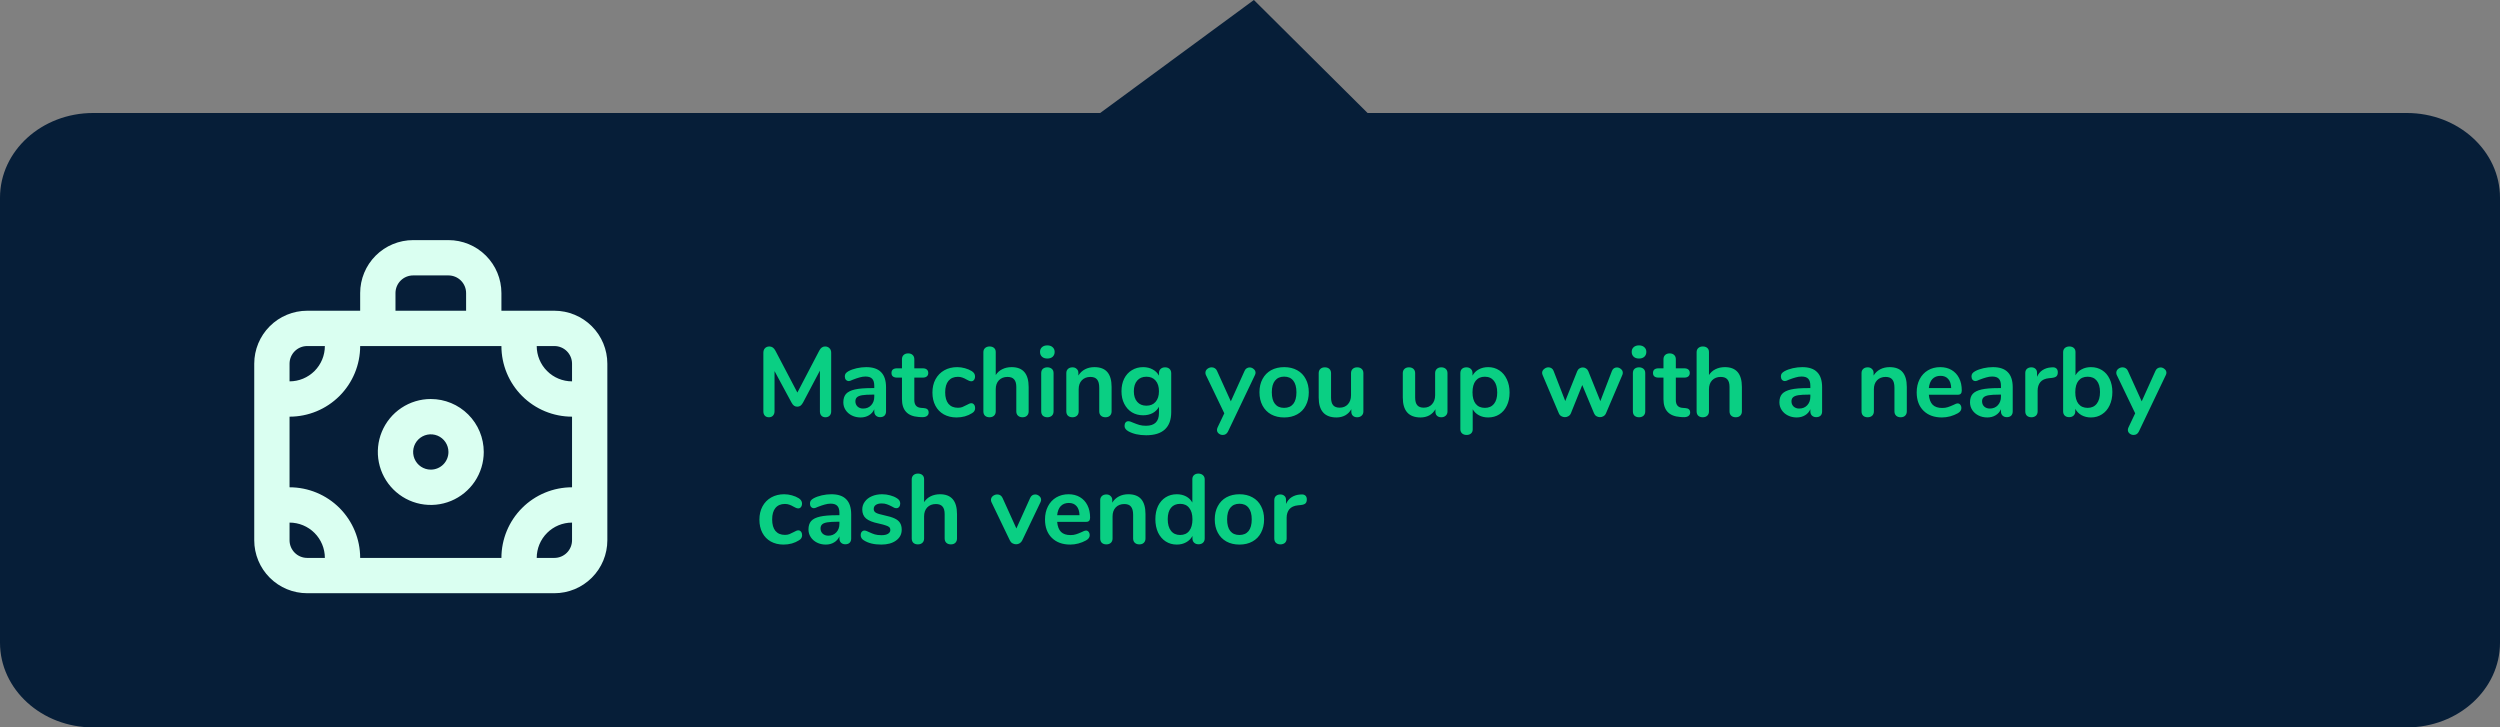 <svg width="354" height="103" viewBox="0 0 354 103" fill="none" xmlns="http://www.w3.org/2000/svg">
<rect x="0" y="0" width="354" height="103" fill="#808080" stroke="none"/>
<path d="M137.422 29.5L177.55 0L207.233 29.5H137.422Z" fill="#061E38"/>
<path d="M0 28C0 21.373 5.907 16 13.193 16H340.807C348.093 16 354 21.373 354 28V91C354 97.627 348.093 103 340.807 103H13.193C5.907 103 0 97.627 0 91V28Z" fill="#061E38"/>
<path d="M116.828 49.06C117.089 49.06 117.299 49.144 117.458 49.312C117.617 49.471 117.696 49.685 117.696 49.956V58.244C117.696 58.505 117.621 58.711 117.472 58.86C117.323 59.009 117.127 59.084 116.884 59.084C116.641 59.084 116.45 59.009 116.31 58.86C116.17 58.711 116.1 58.505 116.1 58.244V52.476L113.72 56.984C113.608 57.189 113.487 57.343 113.356 57.446C113.225 57.539 113.071 57.586 112.894 57.586C112.717 57.586 112.563 57.539 112.432 57.446C112.301 57.353 112.18 57.199 112.068 56.984L109.674 52.546V58.244C109.674 58.496 109.599 58.701 109.45 58.86C109.31 59.009 109.119 59.084 108.876 59.084C108.633 59.084 108.442 59.009 108.302 58.86C108.162 58.711 108.092 58.505 108.092 58.244V49.956C108.092 49.685 108.167 49.471 108.316 49.312C108.475 49.144 108.685 49.06 108.946 49.06C109.31 49.06 109.595 49.261 109.8 49.662L112.908 55.584L116.002 49.662C116.207 49.261 116.483 49.06 116.828 49.06ZM122.649 51.986C123.601 51.986 124.306 52.224 124.763 52.7C125.23 53.167 125.463 53.881 125.463 54.842V58.258C125.463 58.51 125.389 58.711 125.239 58.86C125.09 59 124.885 59.07 124.623 59.07C124.381 59.07 124.18 58.995 124.021 58.846C123.872 58.697 123.797 58.501 123.797 58.258V57.95C123.639 58.314 123.387 58.599 123.041 58.804C122.705 59.009 122.313 59.112 121.865 59.112C121.408 59.112 120.993 59.019 120.619 58.832C120.246 58.645 119.952 58.389 119.737 58.062C119.523 57.735 119.415 57.371 119.415 56.97C119.415 56.466 119.541 56.069 119.793 55.78C120.055 55.491 120.475 55.281 121.053 55.15C121.632 55.019 122.43 54.954 123.447 54.954H123.797V54.632C123.797 54.175 123.699 53.843 123.503 53.638C123.307 53.423 122.99 53.316 122.551 53.316C122.281 53.316 122.005 53.358 121.725 53.442C121.445 53.517 121.114 53.629 120.731 53.778C120.489 53.899 120.311 53.96 120.199 53.96C120.031 53.96 119.891 53.899 119.779 53.778C119.677 53.657 119.625 53.498 119.625 53.302C119.625 53.143 119.663 53.008 119.737 52.896C119.821 52.775 119.957 52.663 120.143 52.56C120.47 52.383 120.857 52.243 121.305 52.14C121.763 52.037 122.211 51.986 122.649 51.986ZM122.215 57.852C122.682 57.852 123.06 57.698 123.349 57.39C123.648 57.073 123.797 56.667 123.797 56.172V55.878H123.545C122.92 55.878 122.435 55.906 122.089 55.962C121.744 56.018 121.497 56.116 121.347 56.256C121.198 56.396 121.123 56.587 121.123 56.83C121.123 57.129 121.226 57.376 121.431 57.572C121.646 57.759 121.907 57.852 122.215 57.852ZM130.798 57.782C131.265 57.81 131.498 58.02 131.498 58.412C131.498 58.636 131.405 58.809 131.218 58.93C131.041 59.042 130.784 59.089 130.448 59.07L130.07 59.042C128.502 58.93 127.718 58.09 127.718 56.522V53.47H127.018C126.766 53.47 126.57 53.414 126.43 53.302C126.299 53.19 126.234 53.027 126.234 52.812C126.234 52.597 126.299 52.434 126.43 52.322C126.57 52.21 126.766 52.154 127.018 52.154H127.718V50.866C127.718 50.614 127.797 50.413 127.956 50.264C128.115 50.115 128.329 50.04 128.6 50.04C128.861 50.04 129.071 50.115 129.23 50.264C129.389 50.413 129.468 50.614 129.468 50.866V52.154H130.658C130.91 52.154 131.101 52.21 131.232 52.322C131.372 52.434 131.442 52.597 131.442 52.812C131.442 53.027 131.372 53.19 131.232 53.302C131.101 53.414 130.91 53.47 130.658 53.47H129.468V56.648C129.468 57.339 129.785 57.707 130.42 57.754L130.798 57.782ZM135.448 59.112C134.767 59.112 134.165 58.967 133.642 58.678C133.129 58.389 132.732 57.978 132.452 57.446C132.172 56.914 132.032 56.293 132.032 55.584C132.032 54.875 132.177 54.249 132.466 53.708C132.765 53.157 133.18 52.733 133.712 52.434C134.244 52.135 134.855 51.986 135.546 51.986C135.91 51.986 136.274 52.037 136.638 52.14C137.011 52.243 137.338 52.383 137.618 52.56C137.917 52.756 138.066 53.003 138.066 53.302C138.066 53.507 138.015 53.675 137.912 53.806C137.819 53.927 137.693 53.988 137.534 53.988C137.431 53.988 137.324 53.965 137.212 53.918C137.1 53.871 136.988 53.815 136.876 53.75C136.671 53.629 136.475 53.535 136.288 53.47C136.101 53.395 135.887 53.358 135.644 53.358C135.065 53.358 134.617 53.549 134.3 53.932C133.992 54.305 133.838 54.847 133.838 55.556C133.838 56.256 133.992 56.797 134.3 57.18C134.617 57.553 135.065 57.74 135.644 57.74C135.877 57.74 136.083 57.707 136.26 57.642C136.447 57.567 136.652 57.469 136.876 57.348C137.016 57.264 137.137 57.203 137.24 57.166C137.343 57.119 137.445 57.096 137.548 57.096C137.697 57.096 137.823 57.161 137.926 57.292C138.029 57.423 138.08 57.586 138.08 57.782C138.08 57.941 138.043 58.081 137.968 58.202C137.903 58.314 137.791 58.417 137.632 58.51C137.343 58.697 137.007 58.846 136.624 58.958C136.241 59.061 135.849 59.112 135.448 59.112ZM143.25 51.986C144.855 51.986 145.658 52.924 145.658 54.8V58.244C145.658 58.505 145.579 58.711 145.42 58.86C145.271 59.009 145.061 59.084 144.79 59.084C144.519 59.084 144.305 59.009 144.146 58.86C143.987 58.711 143.908 58.505 143.908 58.244V54.8C143.908 54.305 143.805 53.946 143.6 53.722C143.404 53.489 143.091 53.372 142.662 53.372C142.158 53.372 141.752 53.531 141.444 53.848C141.145 54.165 140.996 54.59 140.996 55.122V58.244C140.996 58.505 140.917 58.711 140.758 58.86C140.599 59.009 140.385 59.084 140.114 59.084C139.843 59.084 139.629 59.009 139.47 58.86C139.321 58.711 139.246 58.505 139.246 58.244V49.872C139.246 49.629 139.325 49.433 139.484 49.284C139.652 49.135 139.867 49.06 140.128 49.06C140.389 49.06 140.599 49.13 140.758 49.27C140.917 49.41 140.996 49.601 140.996 49.844V53.106C141.229 52.742 141.537 52.467 141.92 52.28C142.312 52.084 142.755 51.986 143.25 51.986ZM148.303 59.084C148.051 59.084 147.841 59.014 147.673 58.874C147.515 58.725 147.435 58.515 147.435 58.244V52.84C147.435 52.569 147.515 52.364 147.673 52.224C147.841 52.084 148.051 52.014 148.303 52.014C148.555 52.014 148.765 52.084 148.933 52.224C149.101 52.364 149.185 52.569 149.185 52.84V58.244C149.185 58.515 149.101 58.725 148.933 58.874C148.765 59.014 148.555 59.084 148.303 59.084ZM148.303 50.768C147.986 50.768 147.734 50.684 147.547 50.516C147.361 50.339 147.267 50.11 147.267 49.83C147.267 49.55 147.361 49.326 147.547 49.158C147.734 48.99 147.986 48.906 148.303 48.906C148.611 48.906 148.859 48.99 149.045 49.158C149.241 49.326 149.339 49.55 149.339 49.83C149.339 50.11 149.246 50.339 149.059 50.516C148.873 50.684 148.621 50.768 148.303 50.768ZM154.966 51.986C155.787 51.986 156.399 52.219 156.8 52.686C157.201 53.153 157.402 53.857 157.402 54.8V58.244C157.402 58.505 157.323 58.711 157.164 58.86C157.015 59.009 156.805 59.084 156.534 59.084C156.263 59.084 156.049 59.009 155.89 58.86C155.731 58.711 155.652 58.505 155.652 58.244V54.898C155.652 54.366 155.549 53.979 155.344 53.736C155.148 53.493 154.835 53.372 154.406 53.372C153.902 53.372 153.496 53.531 153.188 53.848C152.889 54.165 152.74 54.59 152.74 55.122V58.244C152.74 58.505 152.661 58.711 152.502 58.86C152.343 59.009 152.129 59.084 151.858 59.084C151.587 59.084 151.373 59.009 151.214 58.86C151.065 58.711 150.99 58.505 150.99 58.244V52.826C150.99 52.583 151.069 52.387 151.228 52.238C151.387 52.089 151.601 52.014 151.872 52.014C152.115 52.014 152.311 52.089 152.46 52.238C152.619 52.378 152.698 52.565 152.698 52.798V53.176C152.931 52.793 153.244 52.499 153.636 52.294C154.028 52.089 154.471 51.986 154.966 51.986ZM164.976 52.014C165.237 52.014 165.447 52.089 165.606 52.238C165.764 52.387 165.844 52.588 165.844 52.84V58.37C165.844 59.443 165.545 60.255 164.948 60.806C164.35 61.357 163.468 61.632 162.302 61.632C161.284 61.632 160.435 61.441 159.754 61.058C159.408 60.853 159.236 60.605 159.236 60.316C159.236 60.111 159.282 59.947 159.376 59.826C159.478 59.705 159.609 59.644 159.768 59.644C159.852 59.644 159.954 59.663 160.076 59.7C160.197 59.747 160.323 59.798 160.454 59.854C160.79 59.994 161.088 60.101 161.35 60.176C161.62 60.251 161.928 60.288 162.274 60.288C163.496 60.288 164.108 59.691 164.108 58.496V57.6C163.902 57.983 163.604 58.281 163.212 58.496C162.82 58.701 162.372 58.804 161.868 58.804C161.27 58.804 160.738 58.664 160.272 58.384C159.814 58.095 159.455 57.693 159.194 57.18C158.932 56.667 158.802 56.074 158.802 55.402C158.802 54.73 158.928 54.137 159.18 53.624C159.441 53.101 159.805 52.7 160.272 52.42C160.738 52.131 161.27 51.986 161.868 51.986C162.372 51.986 162.82 52.093 163.212 52.308C163.604 52.513 163.902 52.807 164.108 53.19V52.826C164.108 52.583 164.187 52.387 164.346 52.238C164.504 52.089 164.714 52.014 164.976 52.014ZM162.33 57.446C162.89 57.446 163.324 57.264 163.632 56.9C163.949 56.536 164.108 56.037 164.108 55.402C164.108 54.758 163.949 54.254 163.632 53.89C163.324 53.526 162.89 53.344 162.33 53.344C161.779 53.344 161.345 53.526 161.028 53.89C160.71 54.254 160.552 54.758 160.552 55.402C160.552 56.037 160.71 56.536 161.028 56.9C161.345 57.264 161.779 57.446 162.33 57.446ZM176.231 52.518C176.306 52.35 176.404 52.229 176.525 52.154C176.656 52.07 176.796 52.028 176.945 52.028C177.16 52.028 177.351 52.103 177.519 52.252C177.696 52.392 177.785 52.569 177.785 52.784C177.785 52.887 177.757 52.994 177.701 53.106L173.879 61.114C173.72 61.431 173.473 61.59 173.137 61.59C172.922 61.59 172.731 61.52 172.563 61.38C172.404 61.249 172.325 61.081 172.325 60.876C172.325 60.773 172.353 60.657 172.409 60.526L173.361 58.524L170.757 53.106C170.71 53.013 170.687 52.905 170.687 52.784C170.687 52.569 170.776 52.387 170.953 52.238C171.14 52.089 171.35 52.014 171.583 52.014C171.742 52.014 171.886 52.056 172.017 52.14C172.148 52.215 172.25 52.336 172.325 52.504L174.285 56.83L176.231 52.518ZM181.839 59.112C181.139 59.112 180.523 58.967 179.991 58.678C179.468 58.389 179.062 57.973 178.773 57.432C178.483 56.891 178.339 56.261 178.339 55.542C178.339 54.823 178.483 54.198 178.773 53.666C179.062 53.125 179.468 52.709 179.991 52.42C180.523 52.131 181.139 51.986 181.839 51.986C182.539 51.986 183.15 52.131 183.673 52.42C184.205 52.709 184.611 53.125 184.891 53.666C185.18 54.198 185.325 54.823 185.325 55.542C185.325 56.261 185.18 56.891 184.891 57.432C184.611 57.973 184.205 58.389 183.673 58.678C183.15 58.967 182.539 59.112 181.839 59.112ZM181.825 57.754C182.394 57.754 182.828 57.567 183.127 57.194C183.425 56.821 183.575 56.27 183.575 55.542C183.575 54.823 183.425 54.277 183.127 53.904C182.828 53.521 182.399 53.33 181.839 53.33C181.279 53.33 180.845 53.521 180.537 53.904C180.238 54.277 180.089 54.823 180.089 55.542C180.089 56.27 180.238 56.821 180.537 57.194C180.835 57.567 181.265 57.754 181.825 57.754ZM192.173 52.014C192.444 52.014 192.659 52.089 192.817 52.238C192.976 52.387 193.055 52.588 193.055 52.84V58.272C193.055 58.515 192.971 58.711 192.803 58.86C192.645 59.009 192.435 59.084 192.173 59.084C191.921 59.084 191.721 59.014 191.571 58.874C191.422 58.734 191.347 58.543 191.347 58.3V57.95C191.133 58.323 190.843 58.613 190.479 58.818C190.115 59.014 189.705 59.112 189.247 59.112C187.567 59.112 186.727 58.169 186.727 56.284V52.84C186.727 52.588 186.807 52.387 186.965 52.238C187.124 52.089 187.334 52.014 187.595 52.014C187.866 52.014 188.081 52.089 188.239 52.238C188.398 52.387 188.477 52.588 188.477 52.84V56.298C188.477 56.783 188.575 57.143 188.771 57.376C188.967 57.609 189.275 57.726 189.695 57.726C190.181 57.726 190.568 57.567 190.857 57.25C191.156 56.923 191.305 56.494 191.305 55.962V52.84C191.305 52.588 191.385 52.387 191.543 52.238C191.702 52.089 191.912 52.014 192.173 52.014ZM204.082 52.014C204.352 52.014 204.567 52.089 204.726 52.238C204.884 52.387 204.964 52.588 204.964 52.84V58.272C204.964 58.515 204.88 58.711 204.712 58.86C204.553 59.009 204.343 59.084 204.082 59.084C203.83 59.084 203.629 59.014 203.48 58.874C203.33 58.734 203.256 58.543 203.256 58.3V57.95C203.041 58.323 202.752 58.613 202.388 58.818C202.024 59.014 201.613 59.112 201.156 59.112C199.476 59.112 198.636 58.169 198.636 56.284V52.84C198.636 52.588 198.715 52.387 198.874 52.238C199.032 52.089 199.242 52.014 199.504 52.014C199.774 52.014 199.989 52.089 200.148 52.238C200.306 52.387 200.386 52.588 200.386 52.84V56.298C200.386 56.783 200.484 57.143 200.68 57.376C200.876 57.609 201.184 57.726 201.604 57.726C202.089 57.726 202.476 57.567 202.766 57.25C203.064 56.923 203.214 56.494 203.214 55.962V52.84C203.214 52.588 203.293 52.387 203.452 52.238C203.61 52.089 203.82 52.014 204.082 52.014ZM210.719 51.986C211.307 51.986 211.83 52.135 212.287 52.434C212.754 52.733 213.113 53.157 213.365 53.708C213.626 54.249 213.757 54.875 213.757 55.584C213.757 56.293 213.626 56.914 213.365 57.446C213.113 57.978 212.758 58.389 212.301 58.678C211.844 58.967 211.316 59.112 210.719 59.112C210.234 59.112 209.8 59.009 209.417 58.804C209.034 58.599 208.74 58.314 208.535 57.95V60.806C208.535 61.049 208.456 61.24 208.297 61.38C208.138 61.52 207.928 61.59 207.667 61.59C207.406 61.59 207.191 61.515 207.023 61.366C206.864 61.217 206.785 61.021 206.785 60.778V52.84C206.785 52.588 206.86 52.387 207.009 52.238C207.168 52.089 207.378 52.014 207.639 52.014C207.9 52.014 208.11 52.089 208.269 52.238C208.428 52.387 208.507 52.588 208.507 52.84V53.19C208.712 52.807 209.006 52.513 209.389 52.308C209.781 52.093 210.224 51.986 210.719 51.986ZM210.257 57.754C210.808 57.754 211.237 57.567 211.545 57.194C211.853 56.811 212.007 56.275 212.007 55.584C212.007 54.875 211.853 54.324 211.545 53.932C211.237 53.54 210.808 53.344 210.257 53.344C209.697 53.344 209.263 53.535 208.955 53.918C208.656 54.301 208.507 54.847 208.507 55.556C208.507 56.256 208.656 56.797 208.955 57.18C209.263 57.563 209.697 57.754 210.257 57.754ZM228.248 52.532C228.313 52.364 228.407 52.238 228.528 52.154C228.659 52.07 228.799 52.028 228.948 52.028C229.163 52.028 229.354 52.103 229.522 52.252C229.699 52.392 229.788 52.569 229.788 52.784C229.788 52.905 229.765 53.013 229.718 53.106L227.408 58.524C227.333 58.701 227.217 58.837 227.058 58.93C226.909 59.023 226.741 59.07 226.554 59.07C226.377 59.07 226.209 59.023 226.05 58.93C225.901 58.837 225.789 58.701 225.714 58.524L224.048 54.52L222.438 58.524C222.363 58.701 222.247 58.837 222.088 58.93C221.939 59.023 221.771 59.07 221.584 59.07C221.407 59.07 221.239 59.023 221.08 58.93C220.921 58.837 220.805 58.701 220.73 58.524L218.434 53.106C218.387 52.985 218.364 52.882 218.364 52.798C218.364 52.583 218.457 52.401 218.644 52.252C218.831 52.093 219.036 52.014 219.26 52.014C219.419 52.014 219.563 52.056 219.694 52.14C219.825 52.224 219.923 52.35 219.988 52.518L221.64 56.788L223.334 52.56C223.409 52.383 223.516 52.252 223.656 52.168C223.796 52.075 223.95 52.028 224.118 52.028C224.286 52.028 224.44 52.075 224.58 52.168C224.72 52.252 224.827 52.383 224.902 52.56L226.61 56.802L228.248 52.532ZM232.085 59.084C231.833 59.084 231.623 59.014 231.455 58.874C231.296 58.725 231.217 58.515 231.217 58.244V52.84C231.217 52.569 231.296 52.364 231.455 52.224C231.623 52.084 231.833 52.014 232.085 52.014C232.337 52.014 232.547 52.084 232.715 52.224C232.883 52.364 232.967 52.569 232.967 52.84V58.244C232.967 58.515 232.883 58.725 232.715 58.874C232.547 59.014 232.337 59.084 232.085 59.084ZM232.085 50.768C231.767 50.768 231.515 50.684 231.329 50.516C231.142 50.339 231.049 50.11 231.049 49.83C231.049 49.55 231.142 49.326 231.329 49.158C231.515 48.99 231.767 48.906 232.085 48.906C232.393 48.906 232.64 48.99 232.827 49.158C233.023 49.326 233.121 49.55 233.121 49.83C233.121 50.11 233.027 50.339 232.841 50.516C232.654 50.684 232.402 50.768 232.085 50.768ZM238.628 57.782C239.095 57.81 239.328 58.02 239.328 58.412C239.328 58.636 239.235 58.809 239.048 58.93C238.871 59.042 238.614 59.089 238.278 59.07L237.9 59.042C236.332 58.93 235.548 58.09 235.548 56.522V53.47H234.848C234.596 53.47 234.4 53.414 234.26 53.302C234.129 53.19 234.064 53.027 234.064 52.812C234.064 52.597 234.129 52.434 234.26 52.322C234.4 52.21 234.596 52.154 234.848 52.154H235.548V50.866C235.548 50.614 235.627 50.413 235.786 50.264C235.945 50.115 236.159 50.04 236.43 50.04C236.691 50.04 236.901 50.115 237.06 50.264C237.219 50.413 237.298 50.614 237.298 50.866V52.154H238.488C238.74 52.154 238.931 52.21 239.062 52.322C239.202 52.434 239.272 52.597 239.272 52.812C239.272 53.027 239.202 53.19 239.062 53.302C238.931 53.414 238.74 53.47 238.488 53.47H237.298V56.648C237.298 57.339 237.615 57.707 238.25 57.754L238.628 57.782ZM244.244 51.986C245.849 51.986 246.652 52.924 246.652 54.8V58.244C246.652 58.505 246.573 58.711 246.414 58.86C246.265 59.009 246.055 59.084 245.784 59.084C245.513 59.084 245.299 59.009 245.14 58.86C244.981 58.711 244.902 58.505 244.902 58.244V54.8C244.902 54.305 244.799 53.946 244.594 53.722C244.398 53.489 244.085 53.372 243.656 53.372C243.152 53.372 242.746 53.531 242.438 53.848C242.139 54.165 241.99 54.59 241.99 55.122V58.244C241.99 58.505 241.911 58.711 241.752 58.86C241.593 59.009 241.379 59.084 241.108 59.084C240.837 59.084 240.623 59.009 240.464 58.86C240.315 58.711 240.24 58.505 240.24 58.244V49.872C240.24 49.629 240.319 49.433 240.478 49.284C240.646 49.135 240.861 49.06 241.122 49.06C241.383 49.06 241.593 49.13 241.752 49.27C241.911 49.41 241.99 49.601 241.99 49.844V53.106C242.223 52.742 242.531 52.467 242.914 52.28C243.306 52.084 243.749 51.986 244.244 51.986ZM255.198 51.986C256.15 51.986 256.855 52.224 257.312 52.7C257.779 53.167 258.012 53.881 258.012 54.842V58.258C258.012 58.51 257.938 58.711 257.788 58.86C257.639 59 257.434 59.07 257.172 59.07C256.93 59.07 256.729 58.995 256.57 58.846C256.421 58.697 256.346 58.501 256.346 58.258V57.95C256.188 58.314 255.936 58.599 255.59 58.804C255.254 59.009 254.862 59.112 254.414 59.112C253.957 59.112 253.542 59.019 253.168 58.832C252.795 58.645 252.501 58.389 252.286 58.062C252.072 57.735 251.964 57.371 251.964 56.97C251.964 56.466 252.09 56.069 252.342 55.78C252.604 55.491 253.024 55.281 253.602 55.15C254.181 55.019 254.979 54.954 255.996 54.954H256.346V54.632C256.346 54.175 256.248 53.843 256.052 53.638C255.856 53.423 255.539 53.316 255.1 53.316C254.83 53.316 254.554 53.358 254.274 53.442C253.994 53.517 253.663 53.629 253.28 53.778C253.038 53.899 252.86 53.96 252.748 53.96C252.58 53.96 252.44 53.899 252.328 53.778C252.226 53.657 252.174 53.498 252.174 53.302C252.174 53.143 252.212 53.008 252.286 52.896C252.37 52.775 252.506 52.663 252.692 52.56C253.019 52.383 253.406 52.243 253.854 52.14C254.312 52.037 254.76 51.986 255.198 51.986ZM254.764 57.852C255.231 57.852 255.609 57.698 255.898 57.39C256.197 57.073 256.346 56.667 256.346 56.172V55.878H256.094C255.469 55.878 254.984 55.906 254.638 55.962C254.293 56.018 254.046 56.116 253.896 56.256C253.747 56.396 253.672 56.587 253.672 56.83C253.672 57.129 253.775 57.376 253.98 57.572C254.195 57.759 254.456 57.852 254.764 57.852ZM267.568 51.986C268.389 51.986 269 52.219 269.402 52.686C269.803 53.153 270.004 53.857 270.004 54.8V58.244C270.004 58.505 269.924 58.711 269.766 58.86C269.616 59.009 269.406 59.084 269.136 59.084C268.865 59.084 268.65 59.009 268.492 58.86C268.333 58.711 268.254 58.505 268.254 58.244V54.898C268.254 54.366 268.151 53.979 267.946 53.736C267.75 53.493 267.437 53.372 267.008 53.372C266.504 53.372 266.098 53.531 265.79 53.848C265.491 54.165 265.342 54.59 265.342 55.122V58.244C265.342 58.505 265.262 58.711 265.104 58.86C264.945 59.009 264.73 59.084 264.46 59.084C264.189 59.084 263.974 59.009 263.816 58.86C263.666 58.711 263.592 58.505 263.592 58.244V52.826C263.592 52.583 263.671 52.387 263.83 52.238C263.988 52.089 264.203 52.014 264.474 52.014C264.716 52.014 264.912 52.089 265.062 52.238C265.22 52.378 265.3 52.565 265.3 52.798V53.176C265.533 52.793 265.846 52.499 266.238 52.294C266.63 52.089 267.073 51.986 267.568 51.986ZM277.199 57.124C277.358 57.124 277.484 57.185 277.577 57.306C277.68 57.427 277.731 57.591 277.731 57.796C277.731 58.085 277.558 58.328 277.213 58.524C276.896 58.701 276.536 58.846 276.135 58.958C275.734 59.061 275.351 59.112 274.987 59.112C273.886 59.112 273.013 58.795 272.369 58.16C271.725 57.525 271.403 56.657 271.403 55.556C271.403 54.856 271.543 54.235 271.823 53.694C272.103 53.153 272.495 52.733 272.999 52.434C273.512 52.135 274.091 51.986 274.735 51.986C275.351 51.986 275.888 52.121 276.345 52.392C276.802 52.663 277.157 53.045 277.409 53.54C277.661 54.035 277.787 54.618 277.787 55.29C277.787 55.691 277.61 55.892 277.255 55.892H273.125C273.181 56.536 273.363 57.012 273.671 57.32C273.979 57.619 274.427 57.768 275.015 57.768C275.314 57.768 275.575 57.731 275.799 57.656C276.032 57.581 276.294 57.479 276.583 57.348C276.863 57.199 277.068 57.124 277.199 57.124ZM274.777 53.218C274.301 53.218 273.918 53.367 273.629 53.666C273.349 53.965 273.181 54.394 273.125 54.954H276.289C276.27 54.385 276.13 53.955 275.869 53.666C275.608 53.367 275.244 53.218 274.777 53.218ZM282.187 51.986C283.139 51.986 283.843 52.224 284.301 52.7C284.767 53.167 285.001 53.881 285.001 54.842V58.258C285.001 58.51 284.926 58.711 284.777 58.86C284.627 59 284.422 59.07 284.161 59.07C283.918 59.07 283.717 58.995 283.559 58.846C283.409 58.697 283.335 58.501 283.335 58.258V57.95C283.176 58.314 282.924 58.599 282.579 58.804C282.243 59.009 281.851 59.112 281.403 59.112C280.945 59.112 280.53 59.019 280.157 58.832C279.783 58.645 279.489 58.389 279.275 58.062C279.06 57.735 278.953 57.371 278.953 56.97C278.953 56.466 279.079 56.069 279.331 55.78C279.592 55.491 280.012 55.281 280.591 55.15C281.169 55.019 281.967 54.954 282.985 54.954H283.335V54.632C283.335 54.175 283.237 53.843 283.041 53.638C282.845 53.423 282.527 53.316 282.089 53.316C281.818 53.316 281.543 53.358 281.263 53.442C280.983 53.517 280.651 53.629 280.269 53.778C280.026 53.899 279.849 53.96 279.737 53.96C279.569 53.96 279.429 53.899 279.317 53.778C279.214 53.657 279.163 53.498 279.163 53.302C279.163 53.143 279.2 53.008 279.275 52.896C279.359 52.775 279.494 52.663 279.681 52.56C280.007 52.383 280.395 52.243 280.843 52.14C281.3 52.037 281.748 51.986 282.187 51.986ZM281.753 57.852C282.219 57.852 282.597 57.698 282.887 57.39C283.185 57.073 283.335 56.667 283.335 56.172V55.878H283.083C282.457 55.878 281.972 55.906 281.627 55.962C281.281 56.018 281.034 56.116 280.885 56.256C280.735 56.396 280.661 56.587 280.661 56.83C280.661 57.129 280.763 57.376 280.969 57.572C281.183 57.759 281.445 57.852 281.753 57.852ZM290.601 52.014C290.844 51.995 291.035 52.047 291.175 52.168C291.315 52.289 291.385 52.471 291.385 52.714C291.385 52.966 291.324 53.153 291.203 53.274C291.082 53.395 290.862 53.475 290.545 53.512L290.125 53.554C289.574 53.61 289.168 53.797 288.907 54.114C288.655 54.431 288.529 54.828 288.529 55.304V58.244C288.529 58.515 288.445 58.725 288.277 58.874C288.109 59.014 287.899 59.084 287.647 59.084C287.395 59.084 287.185 59.014 287.017 58.874C286.858 58.725 286.779 58.515 286.779 58.244V52.826C286.779 52.565 286.858 52.364 287.017 52.224C287.185 52.084 287.39 52.014 287.633 52.014C287.876 52.014 288.072 52.084 288.221 52.224C288.37 52.355 288.445 52.546 288.445 52.798V53.358C288.622 52.947 288.884 52.63 289.229 52.406C289.584 52.182 289.976 52.056 290.405 52.028L290.601 52.014ZM296.073 51.986C296.67 51.986 297.197 52.131 297.655 52.42C298.112 52.709 298.467 53.12 298.719 53.652C298.98 54.184 299.111 54.805 299.111 55.514C299.111 56.223 298.98 56.853 298.719 57.404C298.467 57.945 298.107 58.365 297.641 58.664C297.183 58.963 296.661 59.112 296.073 59.112C295.578 59.112 295.135 59.005 294.743 58.79C294.36 58.575 294.066 58.277 293.861 57.894V58.244C293.861 58.496 293.781 58.697 293.623 58.846C293.464 58.995 293.254 59.07 292.993 59.07C292.731 59.07 292.521 58.995 292.363 58.846C292.213 58.697 292.139 58.496 292.139 58.244V49.872C292.139 49.629 292.218 49.433 292.377 49.284C292.545 49.135 292.759 49.06 293.021 49.06C293.282 49.06 293.492 49.13 293.651 49.27C293.809 49.41 293.889 49.601 293.889 49.844V53.148C294.094 52.775 294.388 52.49 294.771 52.294C295.153 52.089 295.587 51.986 296.073 51.986ZM295.611 57.754C296.161 57.754 296.591 57.558 296.899 57.166C297.207 56.774 297.361 56.223 297.361 55.514C297.361 54.814 297.207 54.277 296.899 53.904C296.6 53.531 296.171 53.344 295.611 53.344C295.051 53.344 294.617 53.535 294.309 53.918C294.01 54.291 293.861 54.833 293.861 55.542C293.861 56.251 294.01 56.797 294.309 57.18C294.617 57.563 295.051 57.754 295.611 57.754ZM305.211 52.518C305.286 52.35 305.384 52.229 305.505 52.154C305.636 52.07 305.776 52.028 305.925 52.028C306.14 52.028 306.331 52.103 306.499 52.252C306.677 52.392 306.765 52.569 306.765 52.784C306.765 52.887 306.737 52.994 306.681 53.106L302.859 61.114C302.701 61.431 302.453 61.59 302.117 61.59C301.903 61.59 301.711 61.52 301.543 61.38C301.385 61.249 301.305 61.081 301.305 60.876C301.305 60.773 301.333 60.657 301.389 60.526L302.341 58.524L299.737 53.106C299.691 53.013 299.667 52.905 299.667 52.784C299.667 52.569 299.756 52.387 299.933 52.238C300.12 52.089 300.33 52.014 300.563 52.014C300.722 52.014 300.867 52.056 300.997 52.14C301.128 52.215 301.231 52.336 301.305 52.504L303.265 56.83L305.211 52.518ZM110.948 77.112C110.267 77.112 109.665 76.967 109.142 76.678C108.629 76.389 108.232 75.978 107.952 75.446C107.672 74.914 107.532 74.293 107.532 73.584C107.532 72.875 107.677 72.249 107.966 71.708C108.265 71.157 108.68 70.733 109.212 70.434C109.744 70.135 110.355 69.986 111.046 69.986C111.41 69.986 111.774 70.037 112.138 70.14C112.511 70.243 112.838 70.383 113.118 70.56C113.417 70.756 113.566 71.003 113.566 71.302C113.566 71.507 113.515 71.675 113.412 71.806C113.319 71.927 113.193 71.988 113.034 71.988C112.931 71.988 112.824 71.965 112.712 71.918C112.6 71.871 112.488 71.815 112.376 71.75C112.171 71.629 111.975 71.535 111.788 71.47C111.601 71.395 111.387 71.358 111.144 71.358C110.565 71.358 110.117 71.549 109.8 71.932C109.492 72.305 109.338 72.847 109.338 73.556C109.338 74.256 109.492 74.797 109.8 75.18C110.117 75.553 110.565 75.74 111.144 75.74C111.377 75.74 111.583 75.707 111.76 75.642C111.947 75.567 112.152 75.469 112.376 75.348C112.516 75.264 112.637 75.203 112.74 75.166C112.843 75.119 112.945 75.096 113.048 75.096C113.197 75.096 113.323 75.161 113.426 75.292C113.529 75.423 113.58 75.586 113.58 75.782C113.58 75.941 113.543 76.081 113.468 76.202C113.403 76.314 113.291 76.417 113.132 76.51C112.843 76.697 112.507 76.846 112.124 76.958C111.741 77.061 111.349 77.112 110.948 77.112ZM117.714 69.986C118.666 69.986 119.371 70.224 119.828 70.7C120.295 71.167 120.528 71.881 120.528 72.842V76.258C120.528 76.51 120.453 76.711 120.304 76.86C120.155 77 119.949 77.07 119.688 77.07C119.445 77.07 119.245 76.995 119.086 76.846C118.937 76.697 118.862 76.501 118.862 76.258V75.95C118.703 76.314 118.451 76.599 118.106 76.804C117.77 77.009 117.378 77.112 116.93 77.112C116.473 77.112 116.057 77.019 115.684 76.832C115.311 76.645 115.017 76.389 114.802 76.062C114.587 75.735 114.48 75.371 114.48 74.97C114.48 74.466 114.606 74.069 114.858 73.78C115.119 73.491 115.539 73.281 116.118 73.15C116.697 73.019 117.495 72.954 118.512 72.954H118.862V72.632C118.862 72.175 118.764 71.843 118.568 71.638C118.372 71.423 118.055 71.316 117.616 71.316C117.345 71.316 117.07 71.358 116.79 71.442C116.51 71.517 116.179 71.629 115.796 71.778C115.553 71.899 115.376 71.96 115.264 71.96C115.096 71.96 114.956 71.899 114.844 71.778C114.741 71.657 114.69 71.498 114.69 71.302C114.69 71.143 114.727 71.008 114.802 70.896C114.886 70.775 115.021 70.663 115.208 70.56C115.535 70.383 115.922 70.243 116.37 70.14C116.827 70.037 117.275 69.986 117.714 69.986ZM117.28 75.852C117.747 75.852 118.125 75.698 118.414 75.39C118.713 75.073 118.862 74.667 118.862 74.172V73.878H118.61C117.985 73.878 117.499 73.906 117.154 73.962C116.809 74.018 116.561 74.116 116.412 74.256C116.263 74.396 116.188 74.587 116.188 74.83C116.188 75.129 116.291 75.376 116.496 75.572C116.711 75.759 116.972 75.852 117.28 75.852ZM124.784 77.112C123.767 77.112 122.946 76.911 122.32 76.51C122.022 76.333 121.872 76.081 121.872 75.754C121.872 75.567 121.924 75.418 122.026 75.306C122.129 75.185 122.255 75.124 122.404 75.124C122.563 75.124 122.782 75.199 123.062 75.348C123.361 75.488 123.632 75.595 123.874 75.67C124.126 75.745 124.444 75.782 124.826 75.782C125.218 75.782 125.522 75.717 125.736 75.586C125.96 75.455 126.072 75.273 126.072 75.04C126.072 74.881 126.026 74.755 125.932 74.662C125.848 74.569 125.69 74.485 125.456 74.41C125.232 74.326 124.887 74.233 124.42 74.13C123.59 73.962 122.992 73.724 122.628 73.416C122.274 73.108 122.096 72.683 122.096 72.142C122.096 71.731 122.218 71.363 122.46 71.036C122.703 70.7 123.034 70.443 123.454 70.266C123.884 70.079 124.369 69.986 124.91 69.986C125.302 69.986 125.68 70.037 126.044 70.14C126.408 70.233 126.735 70.373 127.024 70.56C127.323 70.747 127.472 70.994 127.472 71.302C127.472 71.489 127.421 71.647 127.318 71.778C127.216 71.899 127.09 71.96 126.94 71.96C126.838 71.96 126.735 71.941 126.632 71.904C126.539 71.857 126.418 71.792 126.268 71.708C125.998 71.568 125.764 71.465 125.568 71.4C125.372 71.325 125.13 71.288 124.84 71.288C124.495 71.288 124.22 71.358 124.014 71.498C123.818 71.638 123.72 71.829 123.72 72.072C123.72 72.305 123.823 72.483 124.028 72.604C124.234 72.725 124.63 72.847 125.218 72.968C125.844 73.099 126.334 73.248 126.688 73.416C127.043 73.584 127.295 73.794 127.444 74.046C127.603 74.298 127.682 74.62 127.682 75.012C127.682 75.647 127.416 76.155 126.884 76.538C126.362 76.921 125.662 77.112 124.784 77.112ZM133.105 69.986C134.711 69.986 135.513 70.924 135.513 72.8V76.244C135.513 76.505 135.434 76.711 135.275 76.86C135.126 77.009 134.916 77.084 134.645 77.084C134.375 77.084 134.16 77.009 134.001 76.86C133.843 76.711 133.763 76.505 133.763 76.244V72.8C133.763 72.305 133.661 71.946 133.455 71.722C133.259 71.489 132.947 71.372 132.517 71.372C132.013 71.372 131.607 71.531 131.299 71.848C131.001 72.165 130.851 72.59 130.851 73.122V76.244C130.851 76.505 130.772 76.711 130.613 76.86C130.455 77.009 130.24 77.084 129.969 77.084C129.699 77.084 129.484 77.009 129.325 76.86C129.176 76.711 129.101 76.505 129.101 76.244V67.872C129.101 67.629 129.181 67.433 129.339 67.284C129.507 67.135 129.722 67.06 129.983 67.06C130.245 67.06 130.455 67.13 130.613 67.27C130.772 67.41 130.851 67.601 130.851 67.844V71.106C131.085 70.742 131.393 70.467 131.775 70.28C132.167 70.084 132.611 69.986 133.105 69.986ZM145.866 70.518C145.94 70.35 146.038 70.224 146.16 70.14C146.29 70.056 146.43 70.014 146.58 70.014C146.794 70.014 146.986 70.089 147.154 70.238C147.331 70.378 147.42 70.555 147.42 70.77C147.42 70.882 147.392 70.994 147.336 71.106L144.746 76.524C144.662 76.701 144.54 76.837 144.382 76.93C144.232 77.023 144.064 77.07 143.878 77.07C143.7 77.07 143.528 77.023 143.36 76.93C143.201 76.837 143.08 76.701 142.996 76.524L140.392 71.106C140.345 71.013 140.322 70.905 140.322 70.784C140.322 70.569 140.41 70.387 140.588 70.238C140.774 70.089 140.984 70.014 141.218 70.014C141.554 70.014 141.801 70.177 141.96 70.504L143.92 74.83L145.866 70.518ZM153.769 75.124C153.928 75.124 154.054 75.185 154.147 75.306C154.25 75.427 154.301 75.591 154.301 75.796C154.301 76.085 154.129 76.328 153.783 76.524C153.466 76.701 153.107 76.846 152.705 76.958C152.304 77.061 151.921 77.112 151.557 77.112C150.456 77.112 149.583 76.795 148.939 76.16C148.295 75.525 147.973 74.657 147.973 73.556C147.973 72.856 148.113 72.235 148.393 71.694C148.673 71.153 149.065 70.733 149.569 70.434C150.083 70.135 150.661 69.986 151.305 69.986C151.921 69.986 152.458 70.121 152.915 70.392C153.373 70.663 153.727 71.045 153.979 71.54C154.231 72.035 154.357 72.618 154.357 73.29C154.357 73.691 154.18 73.892 153.825 73.892H149.695C149.751 74.536 149.933 75.012 150.241 75.32C150.549 75.619 150.997 75.768 151.585 75.768C151.884 75.768 152.145 75.731 152.369 75.656C152.603 75.581 152.864 75.479 153.153 75.348C153.433 75.199 153.639 75.124 153.769 75.124ZM151.347 71.218C150.871 71.218 150.489 71.367 150.199 71.666C149.919 71.965 149.751 72.394 149.695 72.954H152.859C152.841 72.385 152.701 71.955 152.439 71.666C152.178 71.367 151.814 71.218 151.347 71.218ZM159.765 69.986C160.586 69.986 161.198 70.219 161.599 70.686C162 71.153 162.201 71.857 162.201 72.8V76.244C162.201 76.505 162.122 76.711 161.963 76.86C161.814 77.009 161.604 77.084 161.333 77.084C161.062 77.084 160.848 77.009 160.689 76.86C160.53 76.711 160.451 76.505 160.451 76.244V72.898C160.451 72.366 160.348 71.979 160.143 71.736C159.947 71.493 159.634 71.372 159.205 71.372C158.701 71.372 158.295 71.531 157.987 71.848C157.688 72.165 157.539 72.59 157.539 73.122V76.244C157.539 76.505 157.46 76.711 157.301 76.86C157.142 77.009 156.928 77.084 156.657 77.084C156.386 77.084 156.172 77.009 156.013 76.86C155.864 76.711 155.789 76.505 155.789 76.244V70.826C155.789 70.583 155.868 70.387 156.027 70.238C156.186 70.089 156.4 70.014 156.671 70.014C156.914 70.014 157.11 70.089 157.259 70.238C157.418 70.378 157.497 70.565 157.497 70.798V71.176C157.73 70.793 158.043 70.499 158.435 70.294C158.827 70.089 159.27 69.986 159.765 69.986ZM169.69 67.06C169.952 67.06 170.166 67.135 170.334 67.284C170.502 67.433 170.586 67.629 170.586 67.872V76.244C170.586 76.496 170.507 76.697 170.348 76.846C170.19 76.995 169.98 77.07 169.718 77.07C169.457 77.07 169.247 76.995 169.088 76.846C168.93 76.697 168.85 76.496 168.85 76.244V75.894C168.645 76.277 168.346 76.575 167.954 76.79C167.572 77.005 167.133 77.112 166.638 77.112C166.05 77.112 165.523 76.963 165.056 76.664C164.599 76.365 164.24 75.945 163.978 75.404C163.726 74.853 163.6 74.223 163.6 73.514C163.6 72.805 163.726 72.184 163.978 71.652C164.24 71.12 164.599 70.709 165.056 70.42C165.514 70.131 166.041 69.986 166.638 69.986C167.133 69.986 167.572 70.089 167.954 70.294C168.337 70.499 168.631 70.789 168.836 71.162V67.844C168.836 67.611 168.911 67.424 169.06 67.284C169.219 67.135 169.429 67.06 169.69 67.06ZM167.1 75.754C167.66 75.754 168.09 75.563 168.388 75.18C168.696 74.797 168.85 74.251 168.85 73.542C168.85 72.833 168.696 72.291 168.388 71.918C168.09 71.535 167.665 71.344 167.114 71.344C166.554 71.344 166.12 71.531 165.812 71.904C165.504 72.277 165.35 72.814 165.35 73.514C165.35 74.223 165.504 74.774 165.812 75.166C166.12 75.558 166.55 75.754 167.1 75.754ZM175.509 77.112C174.809 77.112 174.193 76.967 173.661 76.678C173.138 76.389 172.732 75.973 172.443 75.432C172.153 74.891 172.009 74.261 172.009 73.542C172.009 72.823 172.153 72.198 172.443 71.666C172.732 71.125 173.138 70.709 173.661 70.42C174.193 70.131 174.809 69.986 175.509 69.986C176.209 69.986 176.82 70.131 177.343 70.42C177.875 70.709 178.281 71.125 178.561 71.666C178.85 72.198 178.995 72.823 178.995 73.542C178.995 74.261 178.85 74.891 178.561 75.432C178.281 75.973 177.875 76.389 177.343 76.678C176.82 76.967 176.209 77.112 175.509 77.112ZM175.495 75.754C176.064 75.754 176.498 75.567 176.797 75.194C177.095 74.821 177.245 74.27 177.245 73.542C177.245 72.823 177.095 72.277 176.797 71.904C176.498 71.521 176.069 71.33 175.509 71.33C174.949 71.33 174.515 71.521 174.207 71.904C173.908 72.277 173.759 72.823 173.759 73.542C173.759 74.27 173.908 74.821 174.207 75.194C174.505 75.567 174.935 75.754 175.495 75.754ZM184.261 70.014C184.504 69.995 184.695 70.047 184.835 70.168C184.975 70.289 185.045 70.471 185.045 70.714C185.045 70.966 184.985 71.153 184.863 71.274C184.742 71.395 184.523 71.475 184.205 71.512L183.785 71.554C183.235 71.61 182.829 71.797 182.567 72.114C182.315 72.431 182.189 72.828 182.189 73.304V76.244C182.189 76.515 182.105 76.725 181.937 76.874C181.769 77.014 181.559 77.084 181.307 77.084C181.055 77.084 180.845 77.014 180.677 76.874C180.519 76.725 180.439 76.515 180.439 76.244V70.826C180.439 70.565 180.519 70.364 180.677 70.224C180.845 70.084 181.051 70.014 181.293 70.014C181.536 70.014 181.732 70.084 181.881 70.224C182.031 70.355 182.105 70.546 182.105 70.798V71.358C182.283 70.947 182.544 70.63 182.889 70.406C183.244 70.182 183.636 70.056 184.065 70.028L184.261 70.014Z" fill="#0ACF83"/>
<path d="M61 56.5C59.517 56.5 58.067 56.94 56.833 57.764C55.6 58.588 54.639 59.759 54.071 61.13C53.503 62.5 53.355 64.008 53.644 65.463C53.934 66.918 54.648 68.254 55.697 69.303C56.746 70.352 58.082 71.067 59.537 71.356C60.992 71.645 62.5 71.497 63.87 70.929C65.241 70.361 66.412 69.4 67.236 68.167C68.06 66.933 68.5 65.483 68.5 64C68.5 62.011 67.71 60.103 66.303 58.697C64.897 57.29 62.989 56.5 61 56.5ZM61 66.5C60.505 66.5 60.022 66.353 59.611 66.079C59.2 65.804 58.88 65.413 58.69 64.957C58.501 64.5 58.452 63.997 58.548 63.512C58.645 63.027 58.883 62.582 59.232 62.232C59.582 61.883 60.027 61.645 60.512 61.548C60.997 61.452 61.5 61.501 61.957 61.69C62.413 61.88 62.804 62.2 63.079 62.611C63.353 63.022 63.5 63.505 63.5 64C63.5 64.663 63.237 65.299 62.768 65.768C62.299 66.237 61.663 66.5 61 66.5ZM78.5 44H71V41.5C71 39.511 70.21 37.603 68.803 36.197C67.397 34.79 65.489 34 63.5 34H58.5C56.511 34 54.603 34.79 53.197 36.197C51.79 37.603 51 39.511 51 41.5V44H43.5C41.511 44 39.603 44.79 38.197 46.197C36.79 47.603 36 49.511 36 51.5V76.5C36 78.489 36.79 80.397 38.197 81.803C39.603 83.21 41.511 84 43.5 84H78.5C80.489 84 82.397 83.21 83.803 81.803C85.21 80.397 86 78.489 86 76.5V51.5C86 49.511 85.21 47.603 83.803 46.197C82.397 44.79 80.489 44 78.5 44ZM56 41.5C56 40.837 56.263 40.201 56.732 39.732C57.201 39.263 57.837 39 58.5 39H63.5C64.163 39 64.799 39.263 65.268 39.732C65.737 40.201 66 40.837 66 41.5V44H56V41.5ZM41 51.5C41 50.837 41.263 50.201 41.732 49.732C42.201 49.263 42.837 49 43.5 49H46C46 50.326 45.473 51.598 44.535 52.535C43.598 53.473 42.326 54 41 54V51.5ZM43.5 79C42.837 79 42.201 78.737 41.732 78.268C41.263 77.799 41 77.163 41 76.5V74C42.326 74 43.598 74.527 44.535 75.465C45.473 76.402 46 77.674 46 79H43.5ZM81 76.5C81 77.163 80.737 77.799 80.268 78.268C79.799 78.737 79.163 79 78.5 79H76C76 77.674 76.527 76.402 77.465 75.465C78.402 74.527 79.674 74 81 74V76.5ZM81 69C78.348 69 75.804 70.054 73.929 71.929C72.054 73.804 71 76.348 71 79H51C51 76.348 49.946 73.804 48.071 71.929C46.196 70.054 43.652 69 41 69V59C43.652 59 46.196 57.946 48.071 56.071C49.946 54.196 51 51.652 51 49H71C71 51.652 72.054 54.196 73.929 56.071C75.804 57.946 78.348 59 81 59V69ZM81 54C79.674 54 78.402 53.473 77.465 52.535C76.527 51.598 76 50.326 76 49H78.5C79.163 49 79.799 49.263 80.268 49.732C80.737 50.201 81 50.837 81 51.5V54Z" fill="#DAFFF1"/>
</svg>
